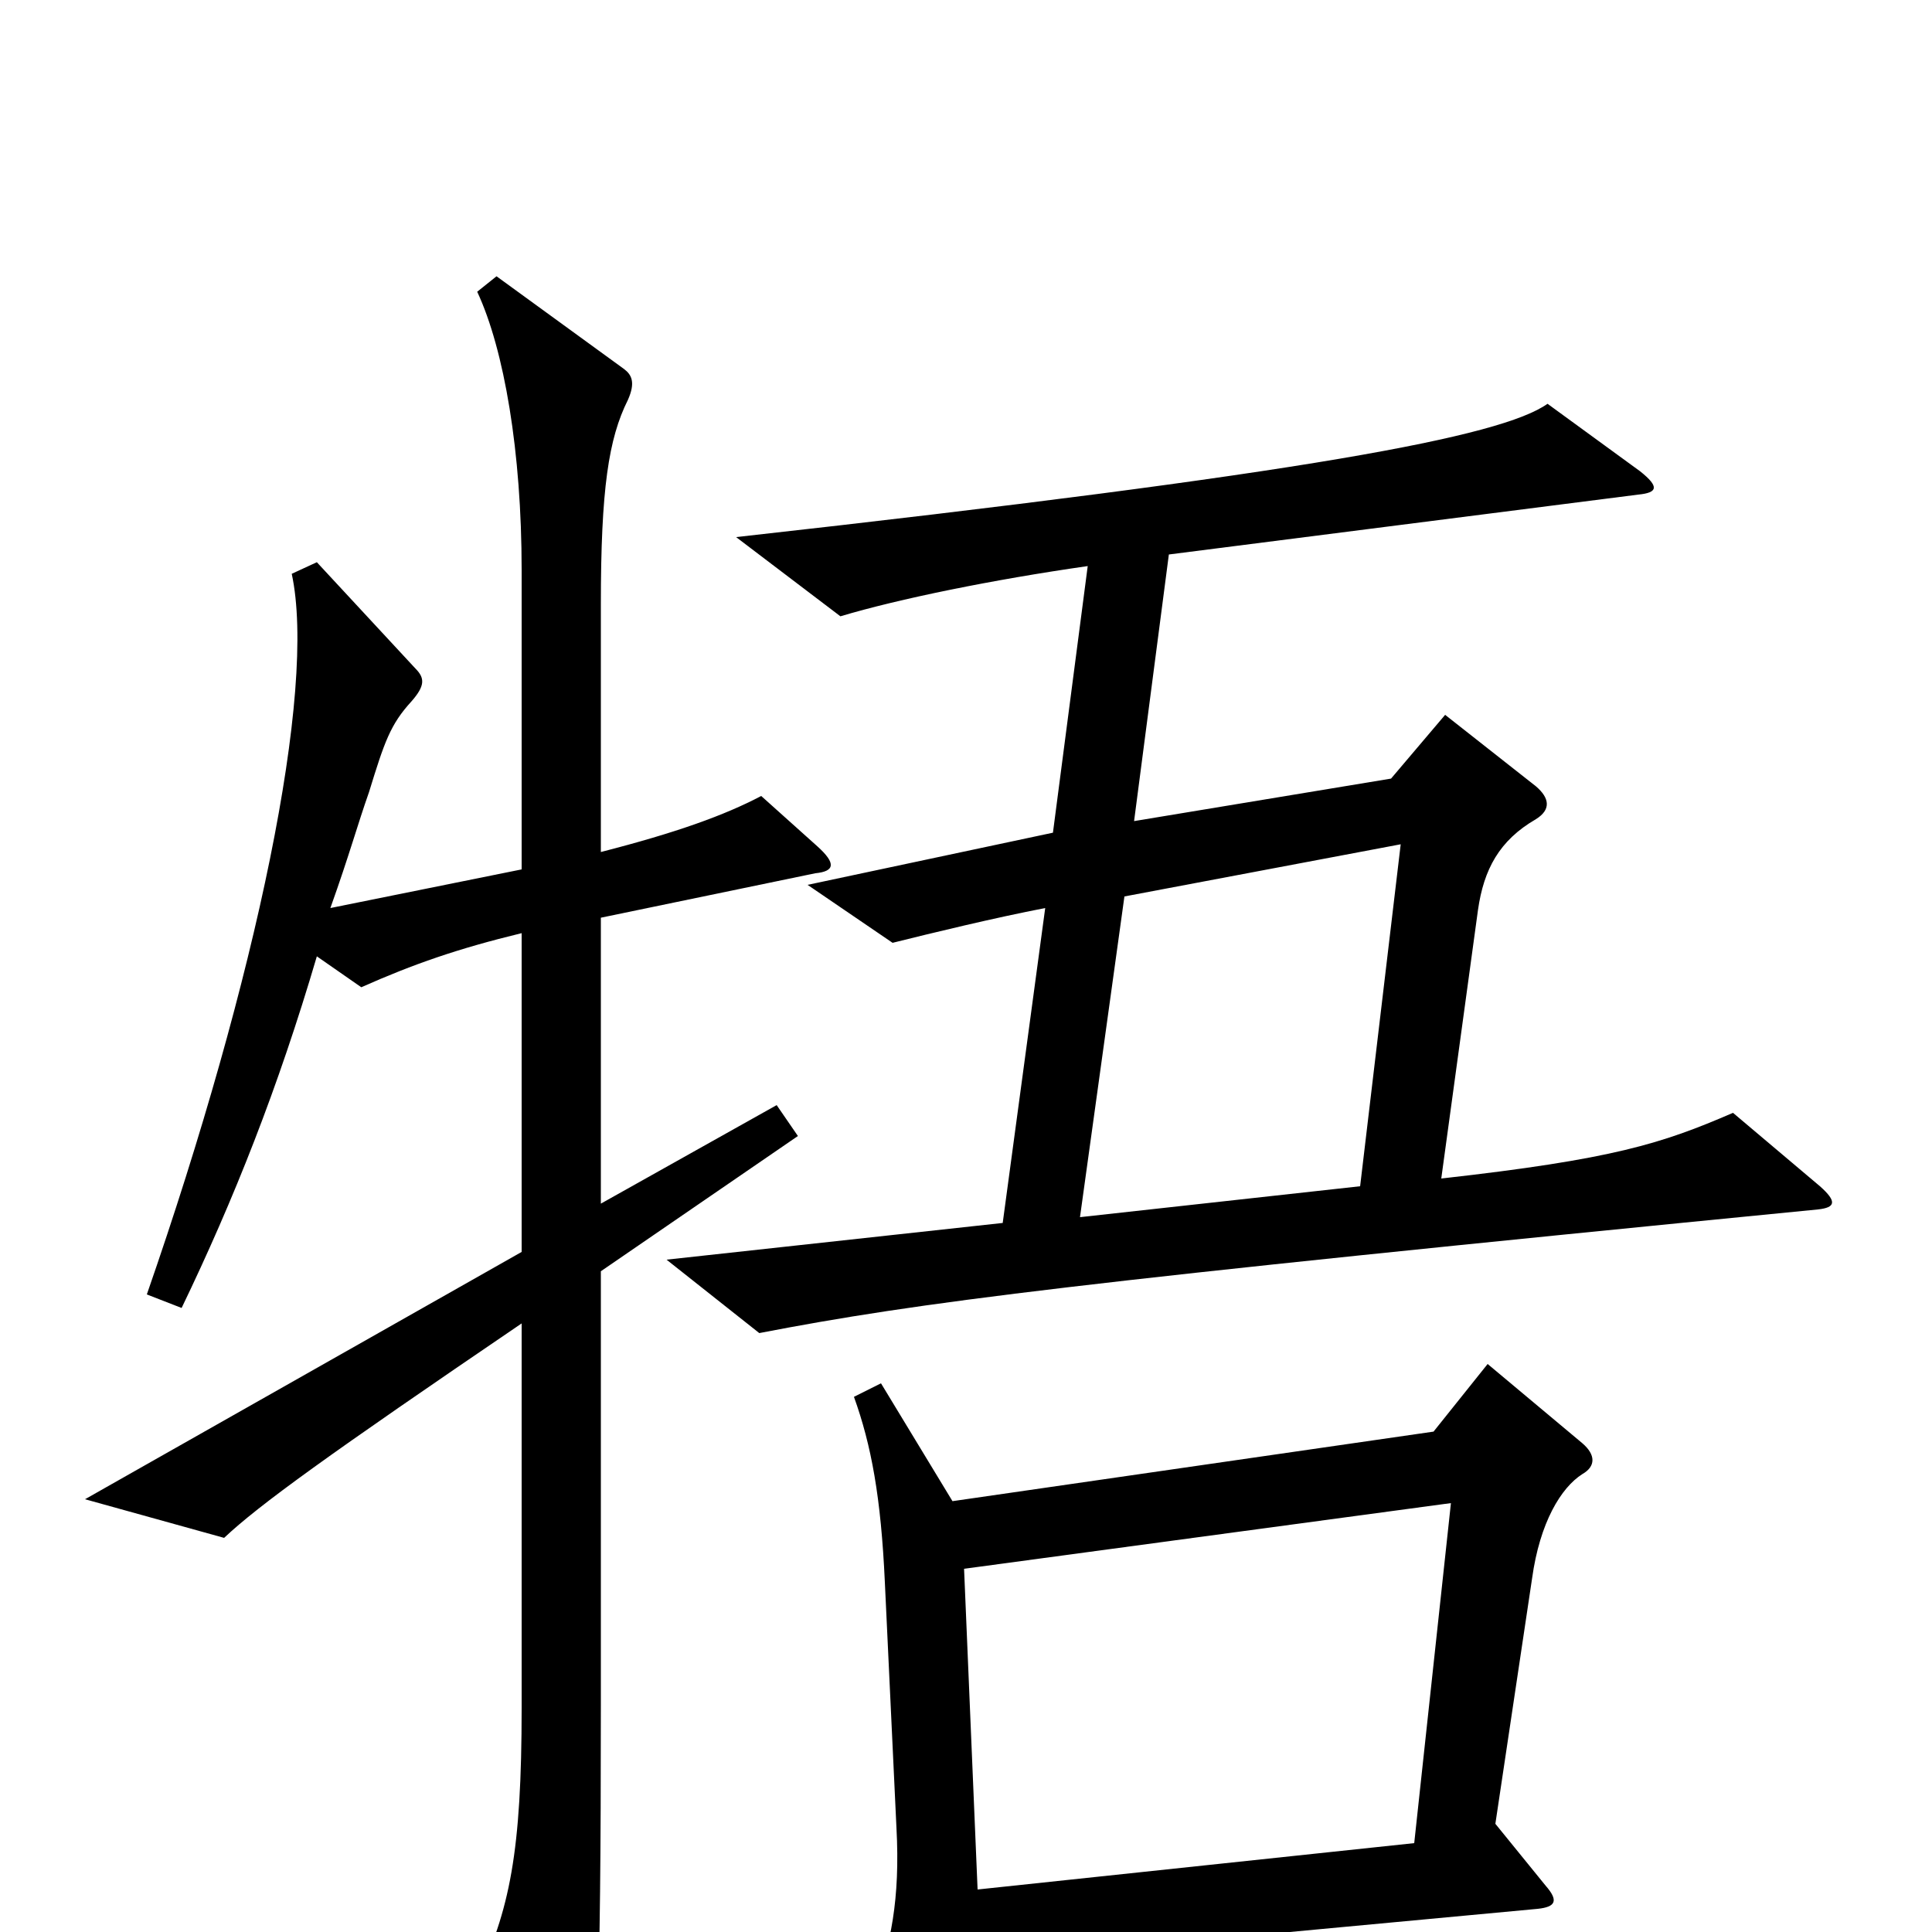 <svg xmlns="http://www.w3.org/2000/svg" viewBox="0 -1000 1000 1000">
	<path fill="#000000" d="M942 -386L897 -424C860 -408 835 -400 746 -390L765 -529C768 -550 776 -565 795 -576C803 -581 802 -587 795 -593L748 -630L720 -597L587 -575L605 -713L848 -744C858 -745 859 -748 849 -756L801 -791C777 -774 677 -755 381 -722L435 -681C465 -690 514 -700 563 -707L545 -569L418 -542L462 -512C482 -517 515 -525 541 -530L519 -367L345 -348L393 -310C476 -326 554 -336 941 -374C950 -375 951 -378 942 -386ZM423 -562L394 -588C375 -578 350 -569 311 -559V-687C311 -747 315 -773 325 -793C329 -802 327 -806 323 -809L257 -857L247 -849C261 -819 270 -766 270 -705V-550L171 -530C181 -558 185 -573 191 -590C199 -616 202 -625 213 -637C220 -645 220 -649 215 -654L164 -709L151 -703C164 -643 133 -494 76 -330L94 -323C121 -379 144 -437 164 -505L187 -489C214 -501 237 -509 270 -517V-352L44 -224L116 -204C134 -221 170 -247 270 -315V-116C270 -42 264 -11 246 26L288 91C295 102 298 101 303 91C309 78 311 38 311 -117V-342L413 -412L402 -428L311 -377V-525L422 -548C432 -549 433 -553 423 -562ZM819 -237C826 -241 826 -247 819 -253L770 -294L742 -259L493 -223L456 -284L442 -277C451 -252 456 -225 458 -181L464 -54C466 -17 461 7 452 31L490 85C498 97 502 97 506 84C509 75 510 48 507 15L796 -12C805 -13 807 -16 800 -24L774 -56L793 -183C797 -212 808 -230 819 -237ZM725 -563L704 -386L559 -370L582 -536ZM751 -222L732 -46L506 -22L499 -188Z"/>
</svg>